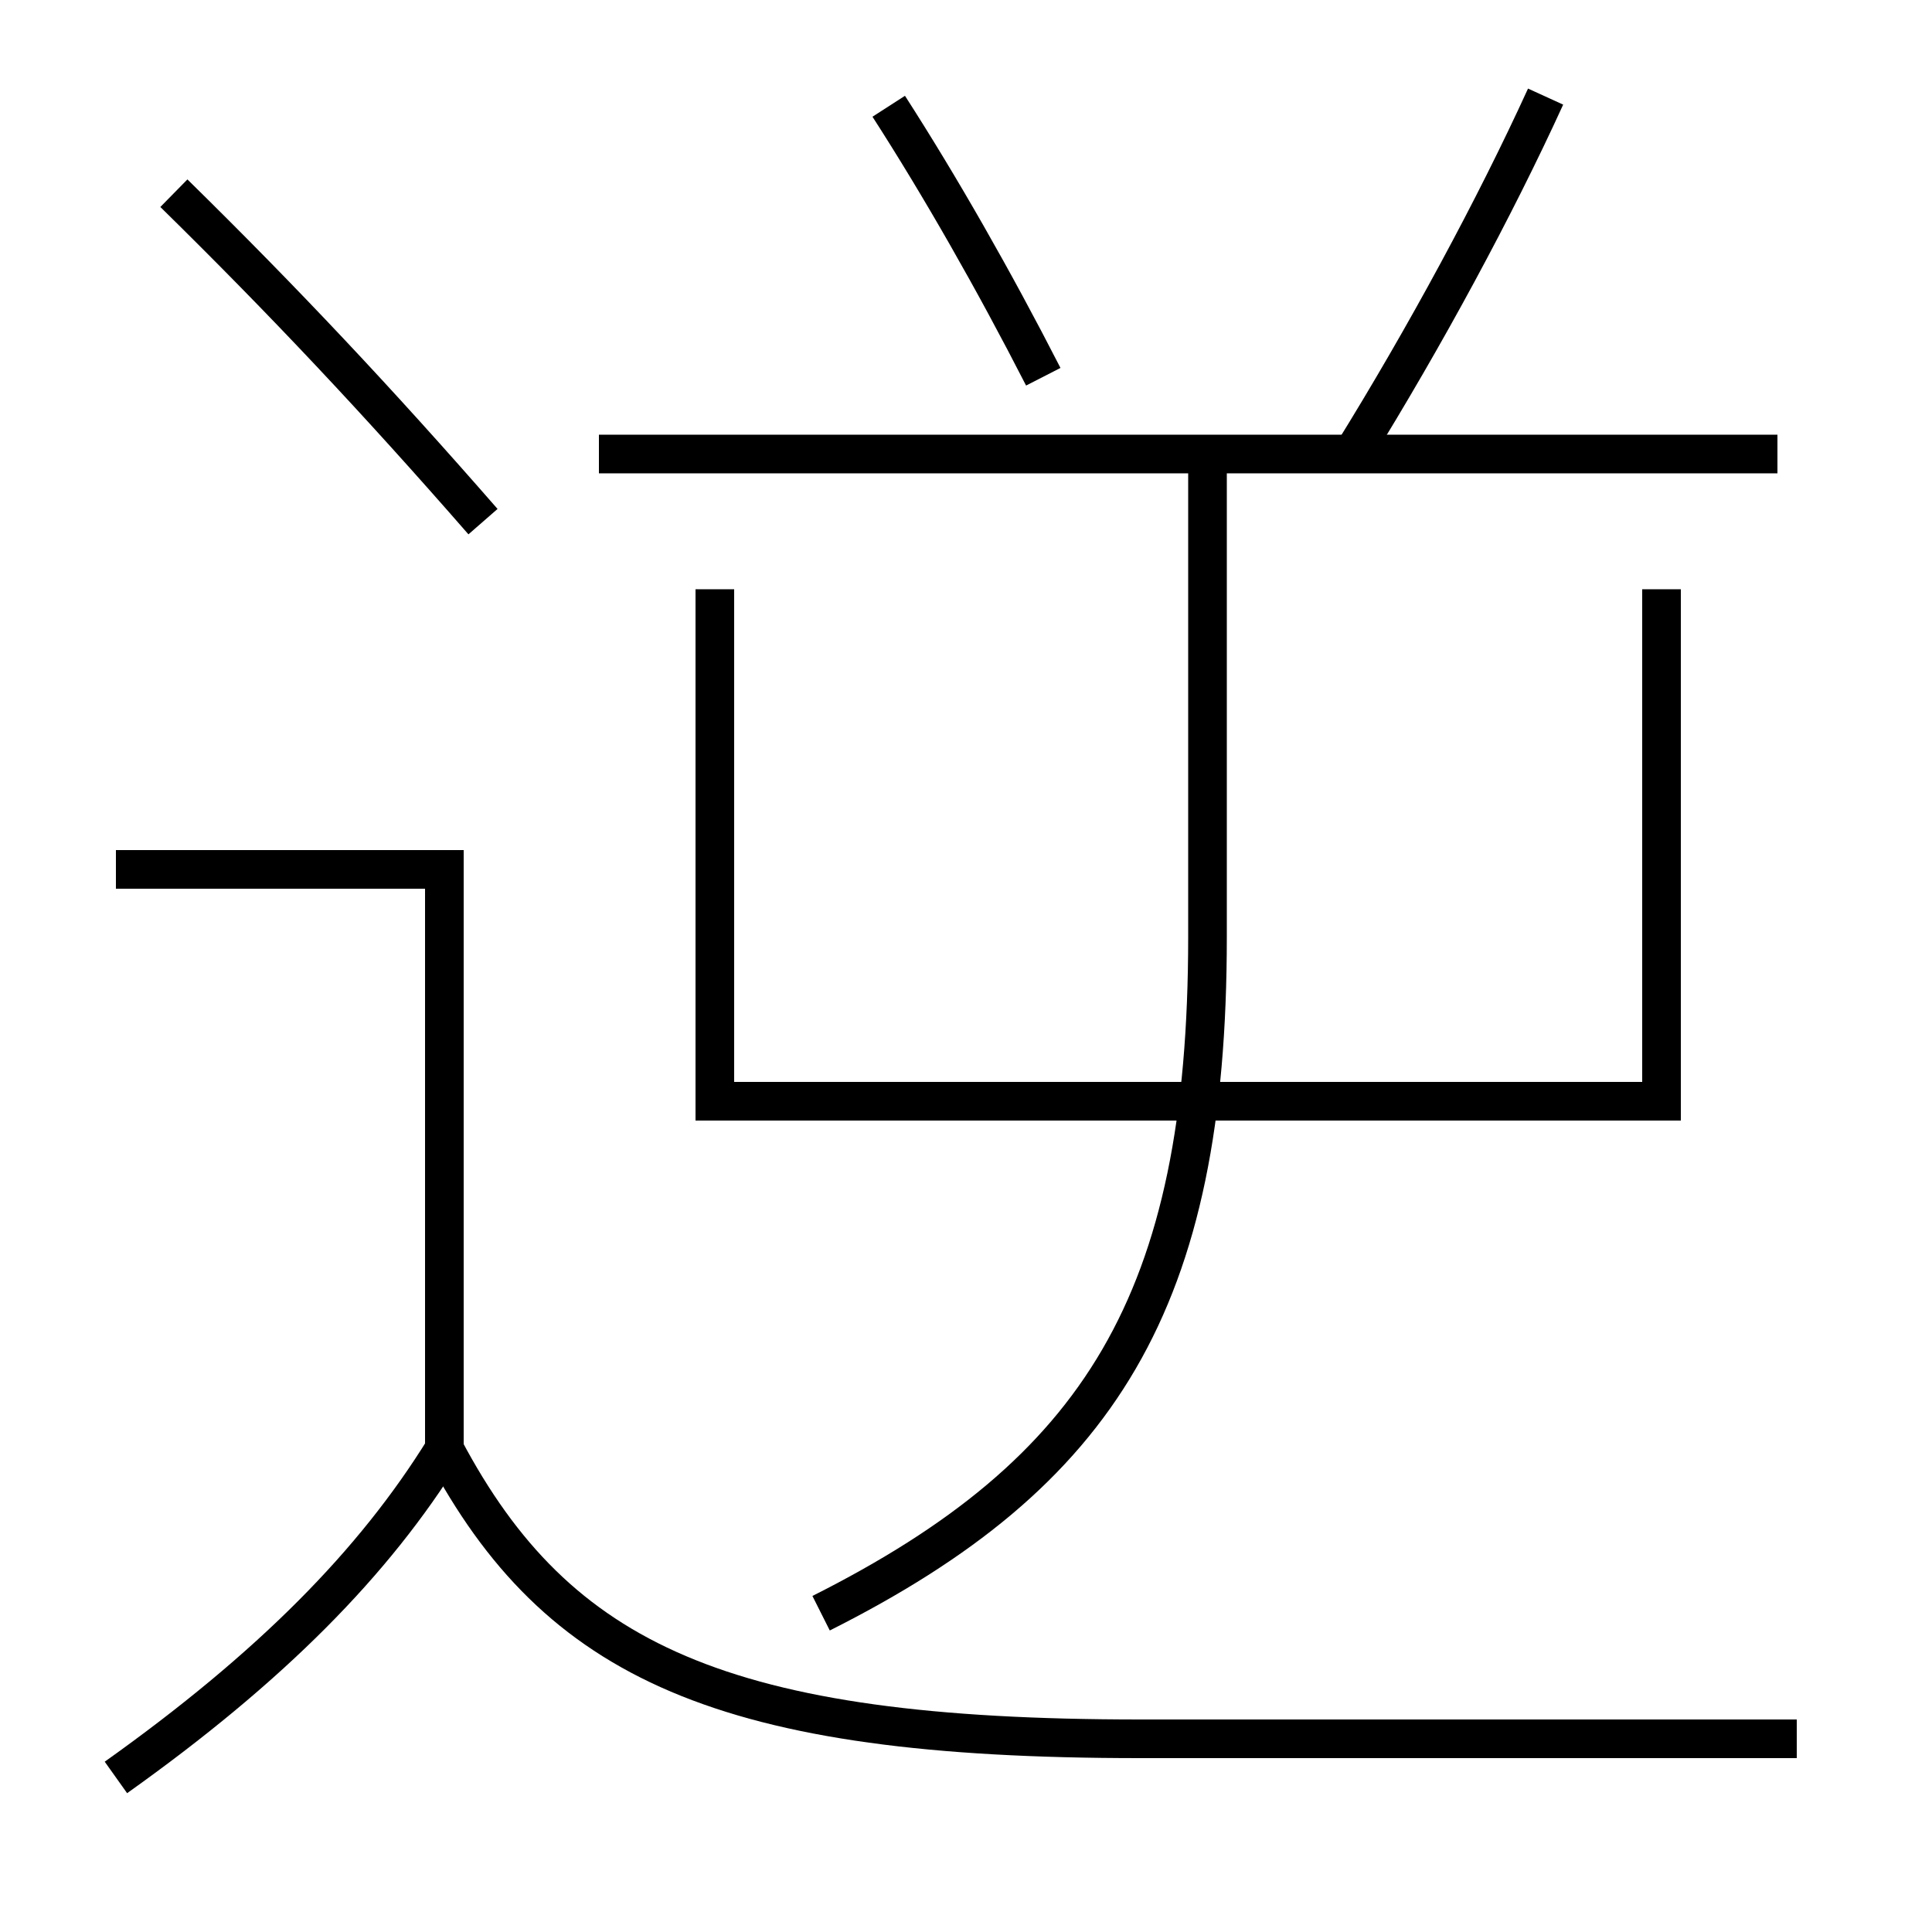 <?xml version='1.0' encoding='utf-8'?>
<svg xmlns="http://www.w3.org/2000/svg" height="100px" version="1.0" viewBox="0 0 100 100" width="100px" x="0px" y="0px">
<line fill="none" stroke="#000000" stroke-width="2" x1="92" x2="31" y1="23.5" y2="23.5" /><polyline fill="none" points="37,30.5 37,57 86,57 86,30.5" stroke="#000000" stroke-width="2" /><polyline fill="none" points="23,75 23,45 6,45" stroke="#000000" stroke-width="2" /><path d="M9,10 c5.725,5.621 10.574,10.782 16,17" fill="none" stroke="#000000" stroke-width="2" /><path d="M42.5,83.5 c14.453,-7.269 20,-16.146 20,-35 v-25.0" fill="none" stroke="#000000" stroke-width="2" /><path d="M54,19.5 c-2.549,-4.979 -5.327,-9.85 -8,-14" fill="none" stroke="#000000" stroke-width="2" /><path d="M70,23.5 c3.777,-6.096 7.37,-12.743 10,-18.5" fill="none" stroke="#000000" stroke-width="2" /><path d="M6,92 c8.029,-5.713 13.36,-11.114 17,-17" fill="none" stroke="#000000" stroke-width="2" /><path d="M93,90 h-34.0 c-21.543,0 -30.148,-3.961 -36,-15" fill="none" stroke="#000000" stroke-width="2" /></svg>